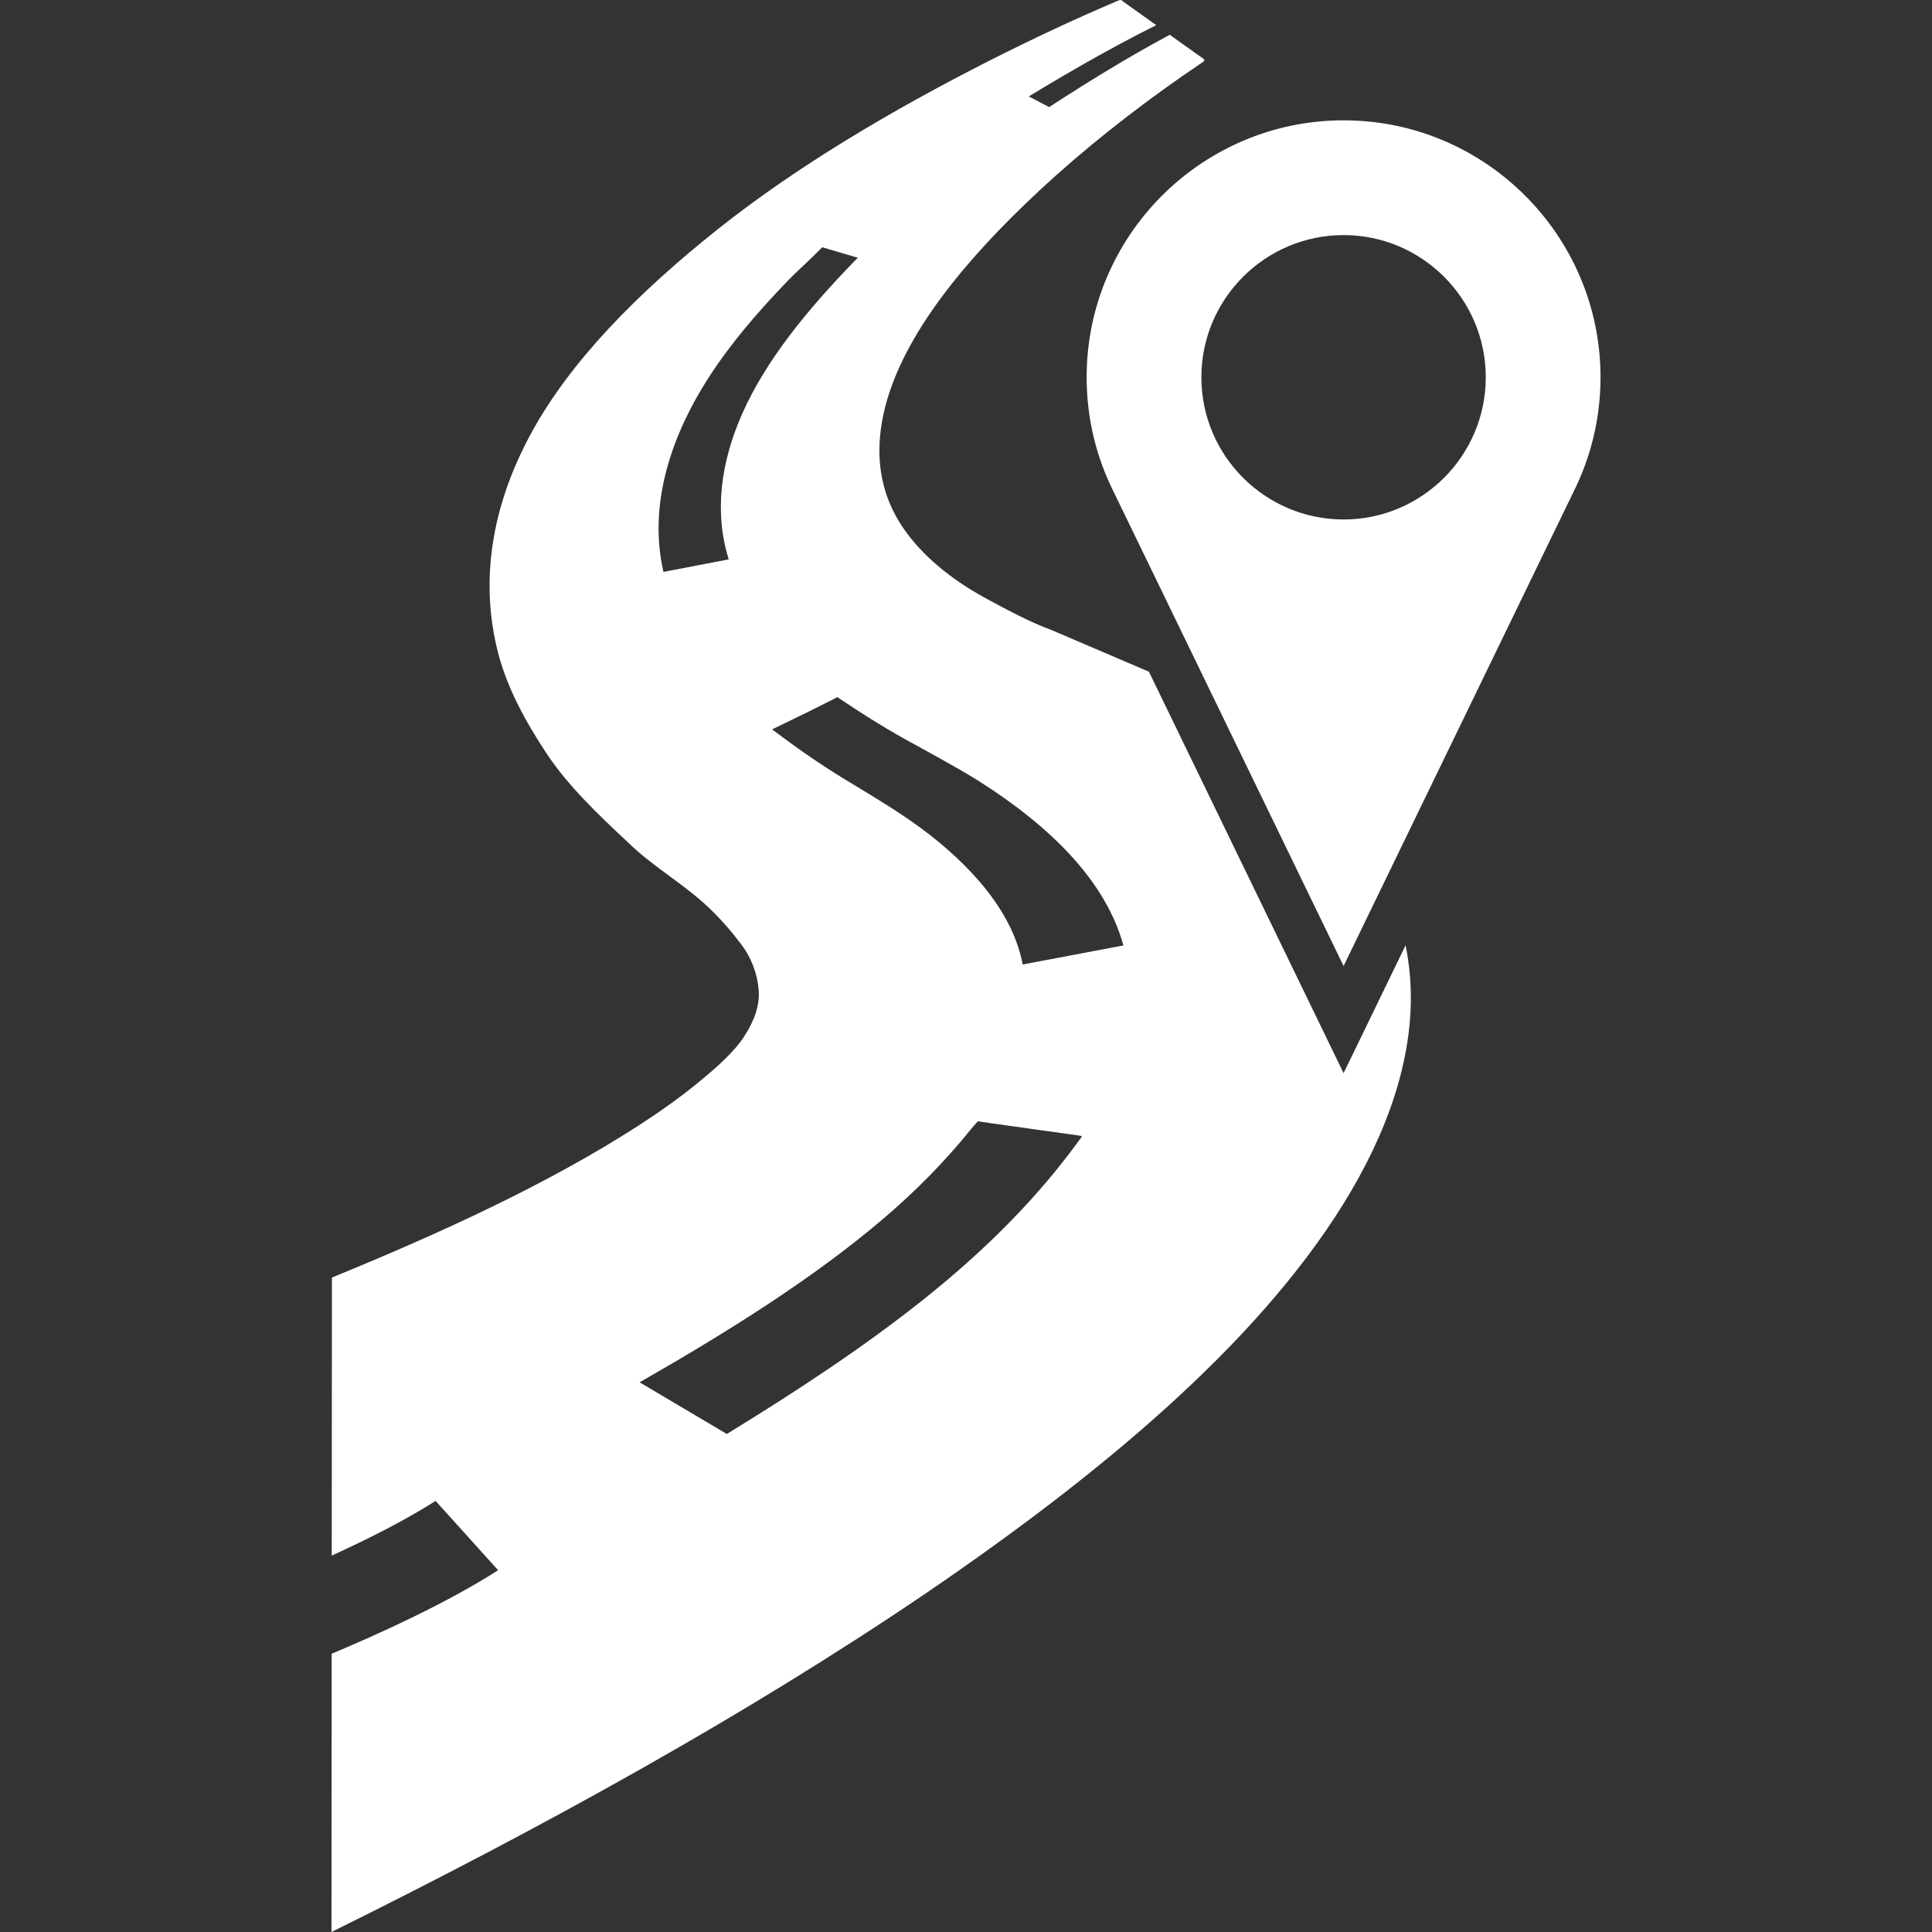 <?xml version="1.0" encoding="iso-8859-1"?>
<!-- Generator: Adobe Illustrator 16.0.0, SVG Export Plug-In . SVG Version: 6.00 Build 0)  -->
<!DOCTYPE svg PUBLIC "-//W3C//DTD SVG 1.1//EN" "http://www.w3.org/Graphics/SVG/1.1/DTD/svg11.dtd">
<svg xmlns="http://www.w3.org/2000/svg" xmlns:xlink="http://www.w3.org/1999/xlink" version="1.1" id="Capa_1" x="0px" y="0px" width="512px" height="512px" viewBox="0 0 498.941 498.941" style="enable-background:new 0 0 498.941 498.941;" xml:space="preserve">
<rect x="0" y="0" width="498.941" height="498.941" fill="#333333" stroke="none"/>
<g>
	<g>
		<path d="M364.312,255.212c-0.133-3.75-0.58-7.456-1.309-11.11l-16.021,33.04l-50.274-103.674l-24.961-10.68    c-6.238-2.328-11.67-5.313-17.055-8.221c-9.125-4.926-16.569-11.15-21.334-18.061c-5.881-8.527-7.318-17.961-5.543-27.839    c3.41-18.938,18.586-38.214,36.421-55.488c10.965-10.62,23.385-20.864,36.923-30.575c2.699-1.939,5.447-3.856,8.259-5.742    c2.2-1.473,1.991-1.229,0.356-2.396c-2.559-1.827-5.121-3.655-7.686-5.483c-6.033,3.215-11.826,6.604-17.486,10.045    c-3.223,1.957-6.396,3.947-9.524,5.953l-4.127,2.672c-1.754-0.918-3.513-1.834-5.265-2.752l4.115-2.488    c3.412-2.039,6.864-4.061,10.371-6.047c5.981-3.391,12.09-6.721,18.432-9.869c-1.739-1.242-3.481-2.484-5.223-3.729    c-1.033-0.735-2.066-1.471-3.099-2.209c-0.801-0.572-0.625-0.787-1.885-0.248c-11.295,4.818-22.236,9.952-32.844,15.336    c-25.586,12.985-49.939,27.466-70.002,43.402c-20.824,16.537-38.434,34.348-48.613,53.264    c-10.209,18.969-12.967,38.14-8.316,56.23c2.346,9.121,6.975,17.605,12.447,25.912c5.551,8.42,13.42,15.928,21.445,23.402    c5.572,5.438,13.195,9.967,19.123,15.252c3.855,3.441,6.977,7.055,9.855,10.86c2.65,3.508,4.148,7.708,4.443,11.759    c0.285,3.974-1.092,7.746-3.613,11.726c-2.645,4.178-7.32,8.268-11.846,11.985c-4.787,3.937-10.061,7.686-15.637,11.279    c-23.291,15.022-51,27.706-79.117,39.205l-0.051,71.813c8.939-4.079,18.836-9.026,26.824-14.126l16.148,17.905    c-13.547,8.65-31.109,16.59-42.988,21.559l-0.051,71.867c54.424-26.931,106.729-55.756,153.385-87.394    c44.568-30.354,85.189-63.992,107.887-100.556C358.274,292.638,364.958,273.519,364.312,255.212z M191.738,106.707    c-5.689,12.778-7.309,25.739-3.543,37.753c-5.621,1.079-11.24,2.157-16.861,3.235c-3.719-16.26,1.018-33.686,11.828-50.42    c5.492-8.504,12.512-16.723,20.313-24.793c1.883-1.945,3.949-3.842,5.961-5.751c0.723-0.686,2.918-2.872,2.918-2.872    s6.287,1.861,9.088,2.676c0.033,0.011,0.066,0.021,0.1,0.03c-0.305,0.276-0.59,0.558-0.859,0.845    C208.38,80.106,197.818,93.053,191.738,106.707z M278.781,294.362c-0.091,0.124-0.119,0.161-0.127,0.169    c-10.502,14.487-23.843,28.065-40.194,41.087c-15.41,12.271-32.73,23.66-50.754,34.711c-7.51-4.448-15.018-8.896-22.525-13.344    c22.809-13.053,44.715-26.768,62.75-42.093c8.885-7.552,16.459-15.351,23-23.495l1.584-1.82c1.046,0.147,2.289,0.346,3.334,0.49    c3.658,0.513,7.324,1.025,10.986,1.537c3.127,0.438,6.252,0.877,9.383,1.312c0.887,0.124,1.777,0.249,2.664,0.374    C279.818,293.423,279.154,293.776,278.781,294.362z M264.113,249.08c-2.425-12.625-11.693-23.797-23.765-33.307    c-6.684-5.268-14.58-9.896-22.314-14.598c-6.678-4.059-12.707-8.354-18.641-12.803c3.121-1.521,6.244-3.042,9.363-4.559    c2.004-0.977,7.5-3.773,7.5-3.773s-0.137-0.104,0.861,0.569c5.191,3.496,10.455,6.839,16.176,10.036    c6.389,3.571,12.963,7.027,19.043,10.783c-0.259-0.16-0.384-0.24,0.19,0.116c0.541,0.339,0.457,0.29,0.228,0.149    c18.401,11.646,32.762,25.727,37.368,42.469C281.453,245.803,272.785,247.441,264.113,249.08z" fill="#FFFFFF"/>
		<path d="M346.981,31.078c-36.592,0-66.356,29.768-66.356,66.356c0,10.722,2.561,20.856,7.096,29.828l59.262,122.21l59.271-122.229    c4.526-8.969,7.084-19.096,7.084-29.81C413.337,60.846,383.569,31.078,346.981,31.078z M346.981,134.157    c-20.248,0-36.725-16.475-36.725-36.722c0-20.248,16.477-36.722,36.725-36.722c20.246,0,36.722,16.474,36.722,36.722    C383.702,117.682,367.228,134.157,346.981,134.157z" fill="#FFFFFF"/>
	</g>
</g>
<g>
</g>
<g>
</g>
<g>
</g>
<g>
</g>
<g>
</g>
<g>
</g>
<g>
</g>
<g>
</g>
<g>
</g>
<g>
</g>
<g>
</g>
<g>
</g>
<g>
</g>
<g>
</g>
<g>
</g>
</svg>
